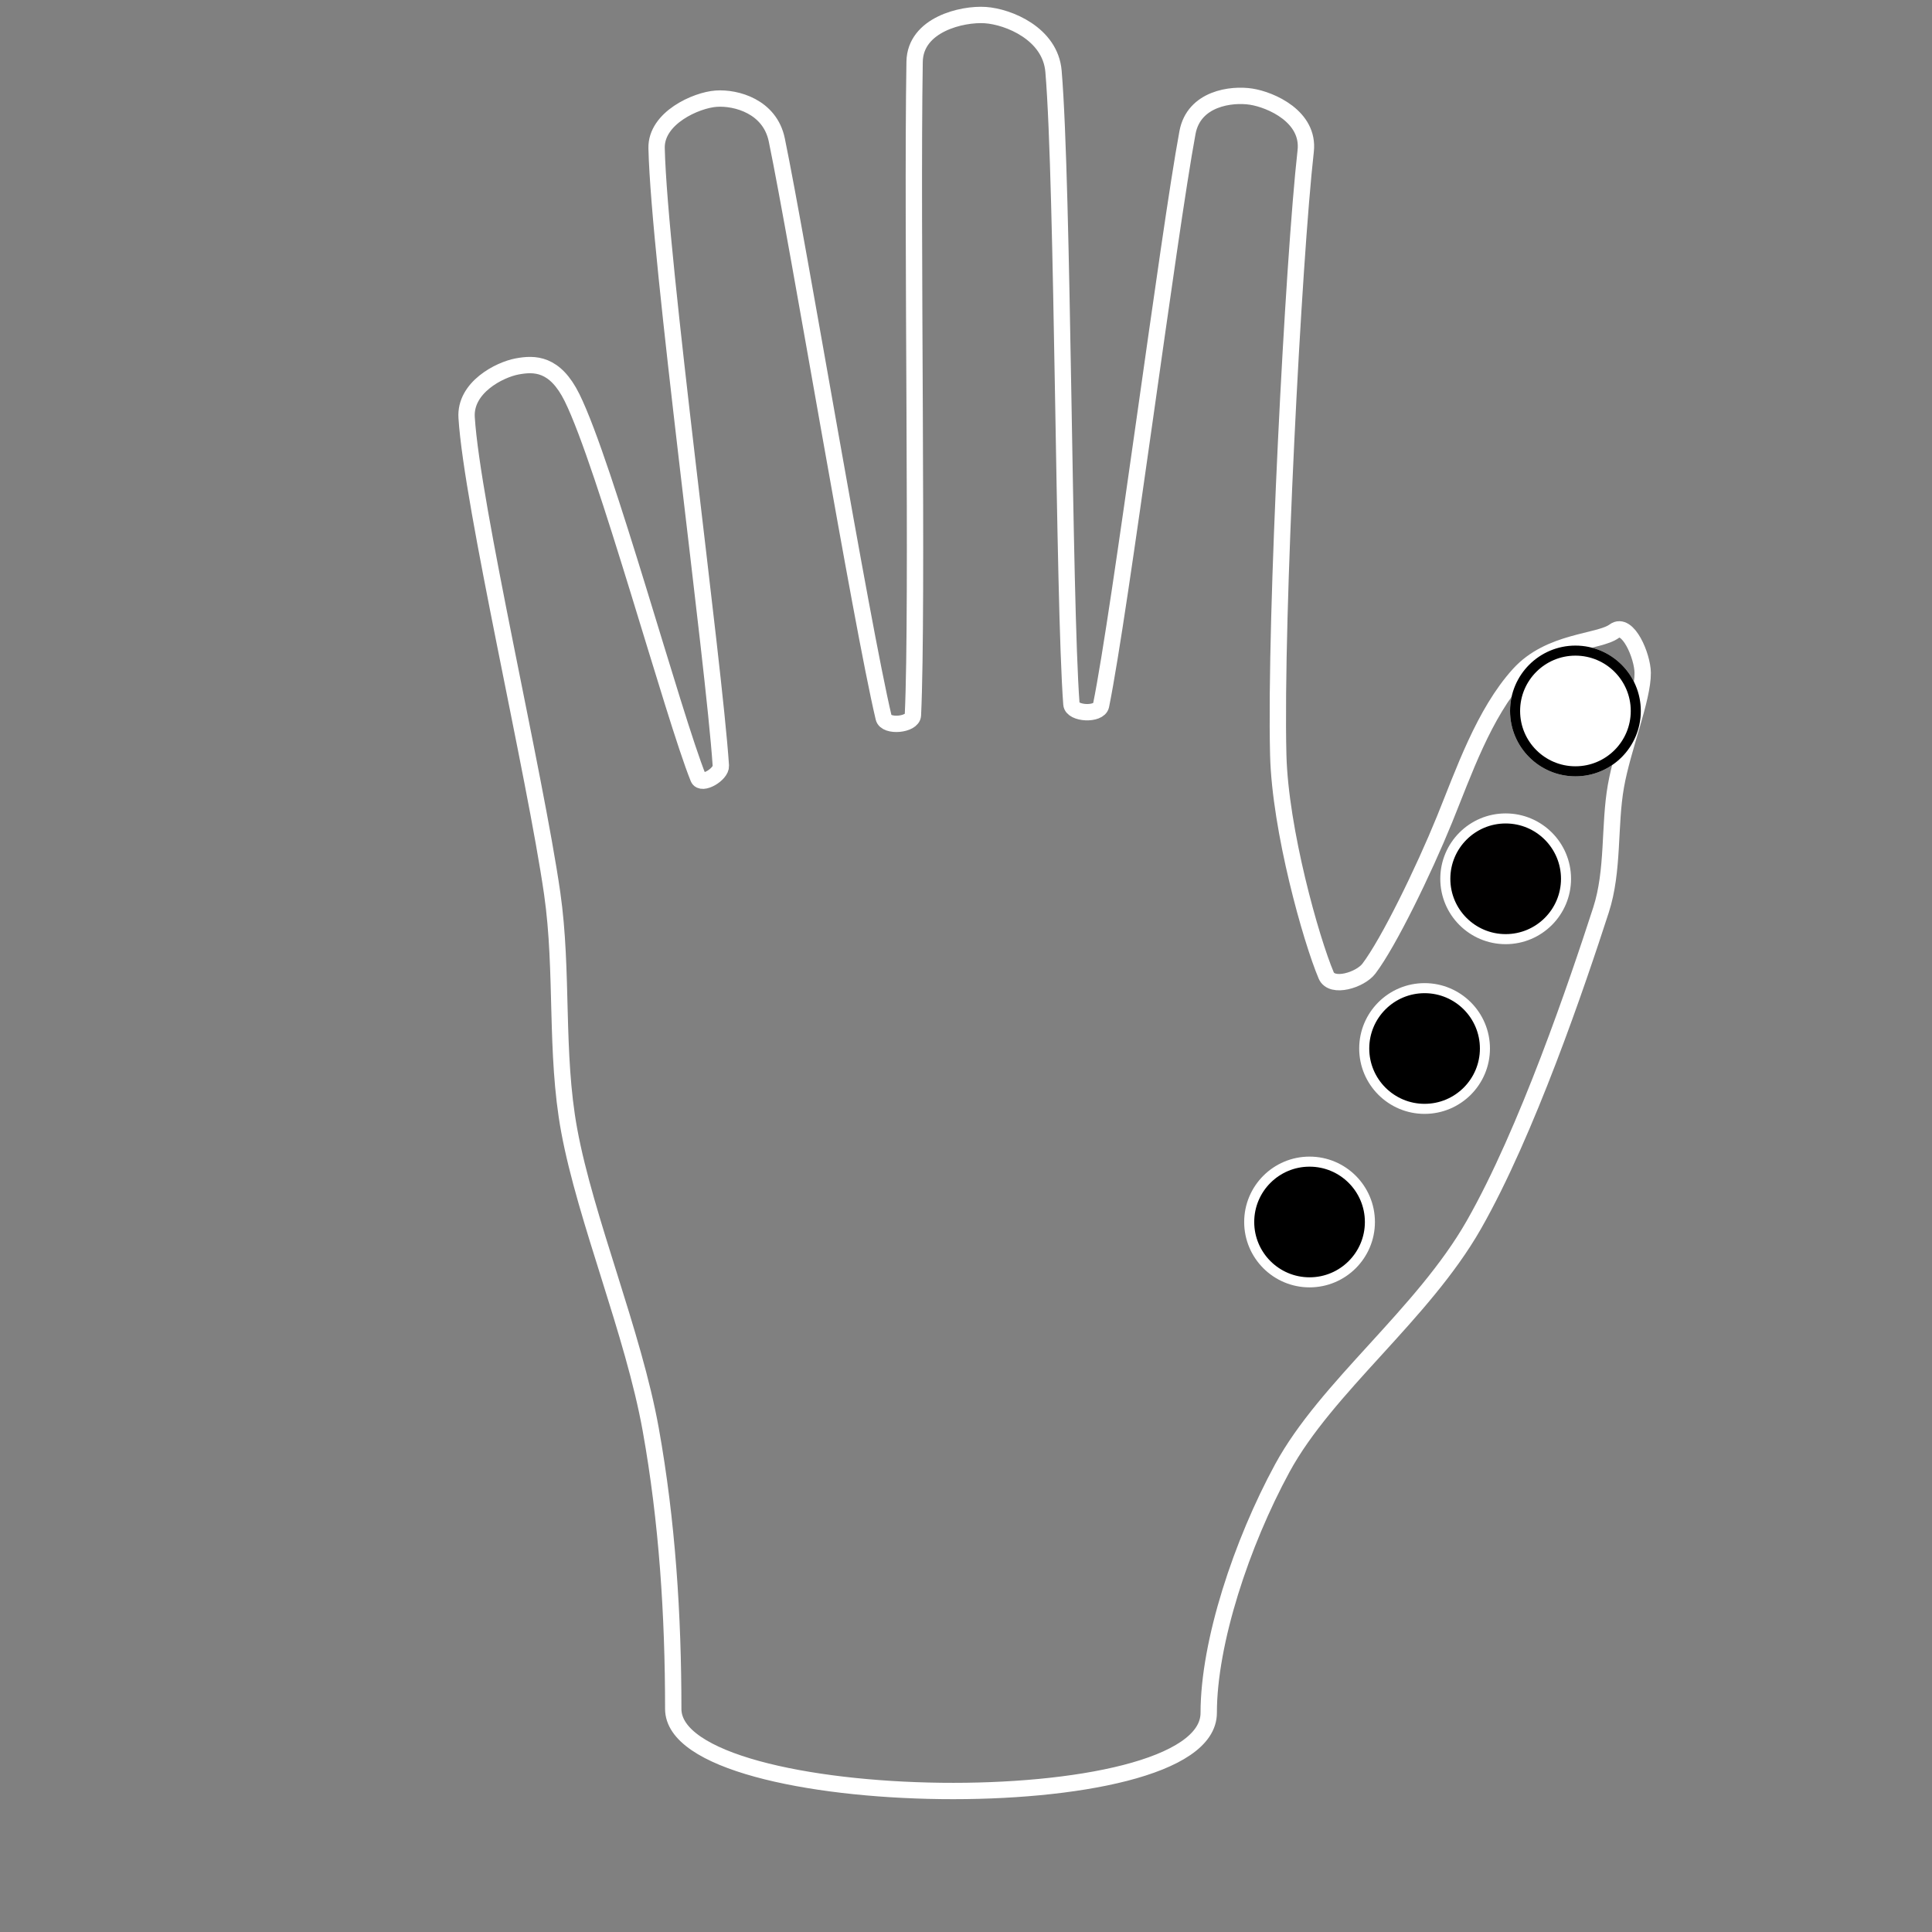 <?xml version="1.0" encoding="UTF-8" standalone="no"?>
<!DOCTYPE svg PUBLIC "-//W3C//DTD SVG 1.1//EN" "http://www.w3.org/Graphics/SVG/1.1/DTD/svg11.dtd">
<svg width="100%" height="100%" viewBox="0 0 1024 1024" version="1.1" xmlns="http://www.w3.org/2000/svg" xmlns:xlink="http://www.w3.org/1999/xlink" xml:space="preserve" xmlns:serif="http://www.serif.com/" style="fill-rule:evenodd;clip-rule:evenodd;stroke-linecap:round;stroke-linejoin:round;stroke-miterlimit:1.5;">
    <rect x="0" y="0" width="1024" height="1024" fill="#808080" stroke="none"/>
    <g id="Right" transform="matrix(-0.867,0,0,0.867,922.111,-66.443)">
        <path d="M324.644,1123.77C324.644,1080.52 304.528,1019.93 279.675,974.183C252.674,924.478 193.91,880.302 162.64,825.538C130.167,768.668 99.321,677.672 84.835,632.96C77.003,608.785 79.975,581.437 75.726,557.269C71.614,533.884 59.179,503.75 59.339,487.948C59.443,477.672 68.426,456.346 76.687,462.46C86.094,469.422 116.132,468.157 134.934,488.881C156.495,512.646 168.905,549.139 180.507,577.624C193.355,609.169 214.651,652.88 226.702,668.769C232.03,675.792 249.372,681.072 252.816,672.956C262.055,651.181 280.992,584.102 282.136,538.12C284.226,454.12 272.885,235.652 265.359,168.952C262.984,147.912 286.654,137.602 298.698,135.722C310.743,133.842 333.73,136.724 337.624,157.671C349.302,220.49 378.646,449.706 390.472,507.945C391.674,513.867 408.13,513.127 408.581,507.101C413.424,442.48 413.585,190.723 419.527,120.222C421.464,97.227 447.038,86.838 461.191,85.866C475.343,84.895 504.063,91.59 504.441,114.394C506.144,217.348 502.325,447.016 505.476,513.859C505.757,519.831 521.966,521.267 523.343,515.448C537.213,456.83 575.481,226.146 588.698,162.148C592.915,141.729 613.469,136.116 625.714,136.956C637.959,137.797 662.589,148.751 662.171,167.191C660.631,235.144 627.145,480.584 622.894,544.769C622.548,549.989 634.703,557.15 636.663,552.3C651.821,514.795 693.539,360.826 713.843,319.741C724.295,298.592 736.751,298.64 747.495,300.659C758.239,302.679 779.449,313.446 778.308,331.859C774.979,385.562 736.45,550.155 725.999,622.784C719.105,670.698 724.356,720.023 715.605,767.632C705.567,822.241 676.375,891.487 665.773,950.437C655.657,1006.68 651.991,1064.18 651.991,1121.33C651.991,1185.1 324.644,1190.49 324.644,1123.77Z" style="fill:rgb(187,187,187);fill-opacity:0;stroke:white;stroke-width:9.99px;"/>
        <g id="Joints-Black" serif:id="Joints Black">
            <g id="Thumb">
                <g id="Tip" transform="matrix(1.419,0,0,1.419,-187.598,-43.561)">
                    <circle cx="203" cy="391" r="26" style="stroke:white;stroke-width:4.33px;"/>
                </g>
                <g id="Inter" transform="matrix(1.419,0,0,1.419,-144.945,59.036)">
                    <circle cx="203" cy="391" r="26" style="fill:rgb(1,0,0);stroke:white;stroke-width:4.33px;"/>
                </g>
                <g id="Base" transform="matrix(1.419,0,0,1.419,-95.375,162.787)">
                    <circle cx="203" cy="391" r="26" style="stroke:white;stroke-width:4.33px;"/>
                </g>
                <g id="Knuc" transform="matrix(1.419,0,0,1.419,-25.056,268.843)">
                    <circle cx="203" cy="391" r="26" style="stroke:white;stroke-width:4.33px;"/>
                </g>
            </g>
        </g>
        <g id="Tip1" serif:id="Tip" transform="matrix(1.419,0,0,1.419,-187.598,-43.561)">
            <g id="Joints-White" serif:id="Joints White">
                <g id="Thumb1" serif:id="Thumb">
                    <circle id="Tip2" serif:id="Tip" cx="203" cy="391" r="26" style="fill:white;stroke:black;stroke-width:4.33px;"/>
                </g>
            </g>
        </g>
    </g>
</svg>
